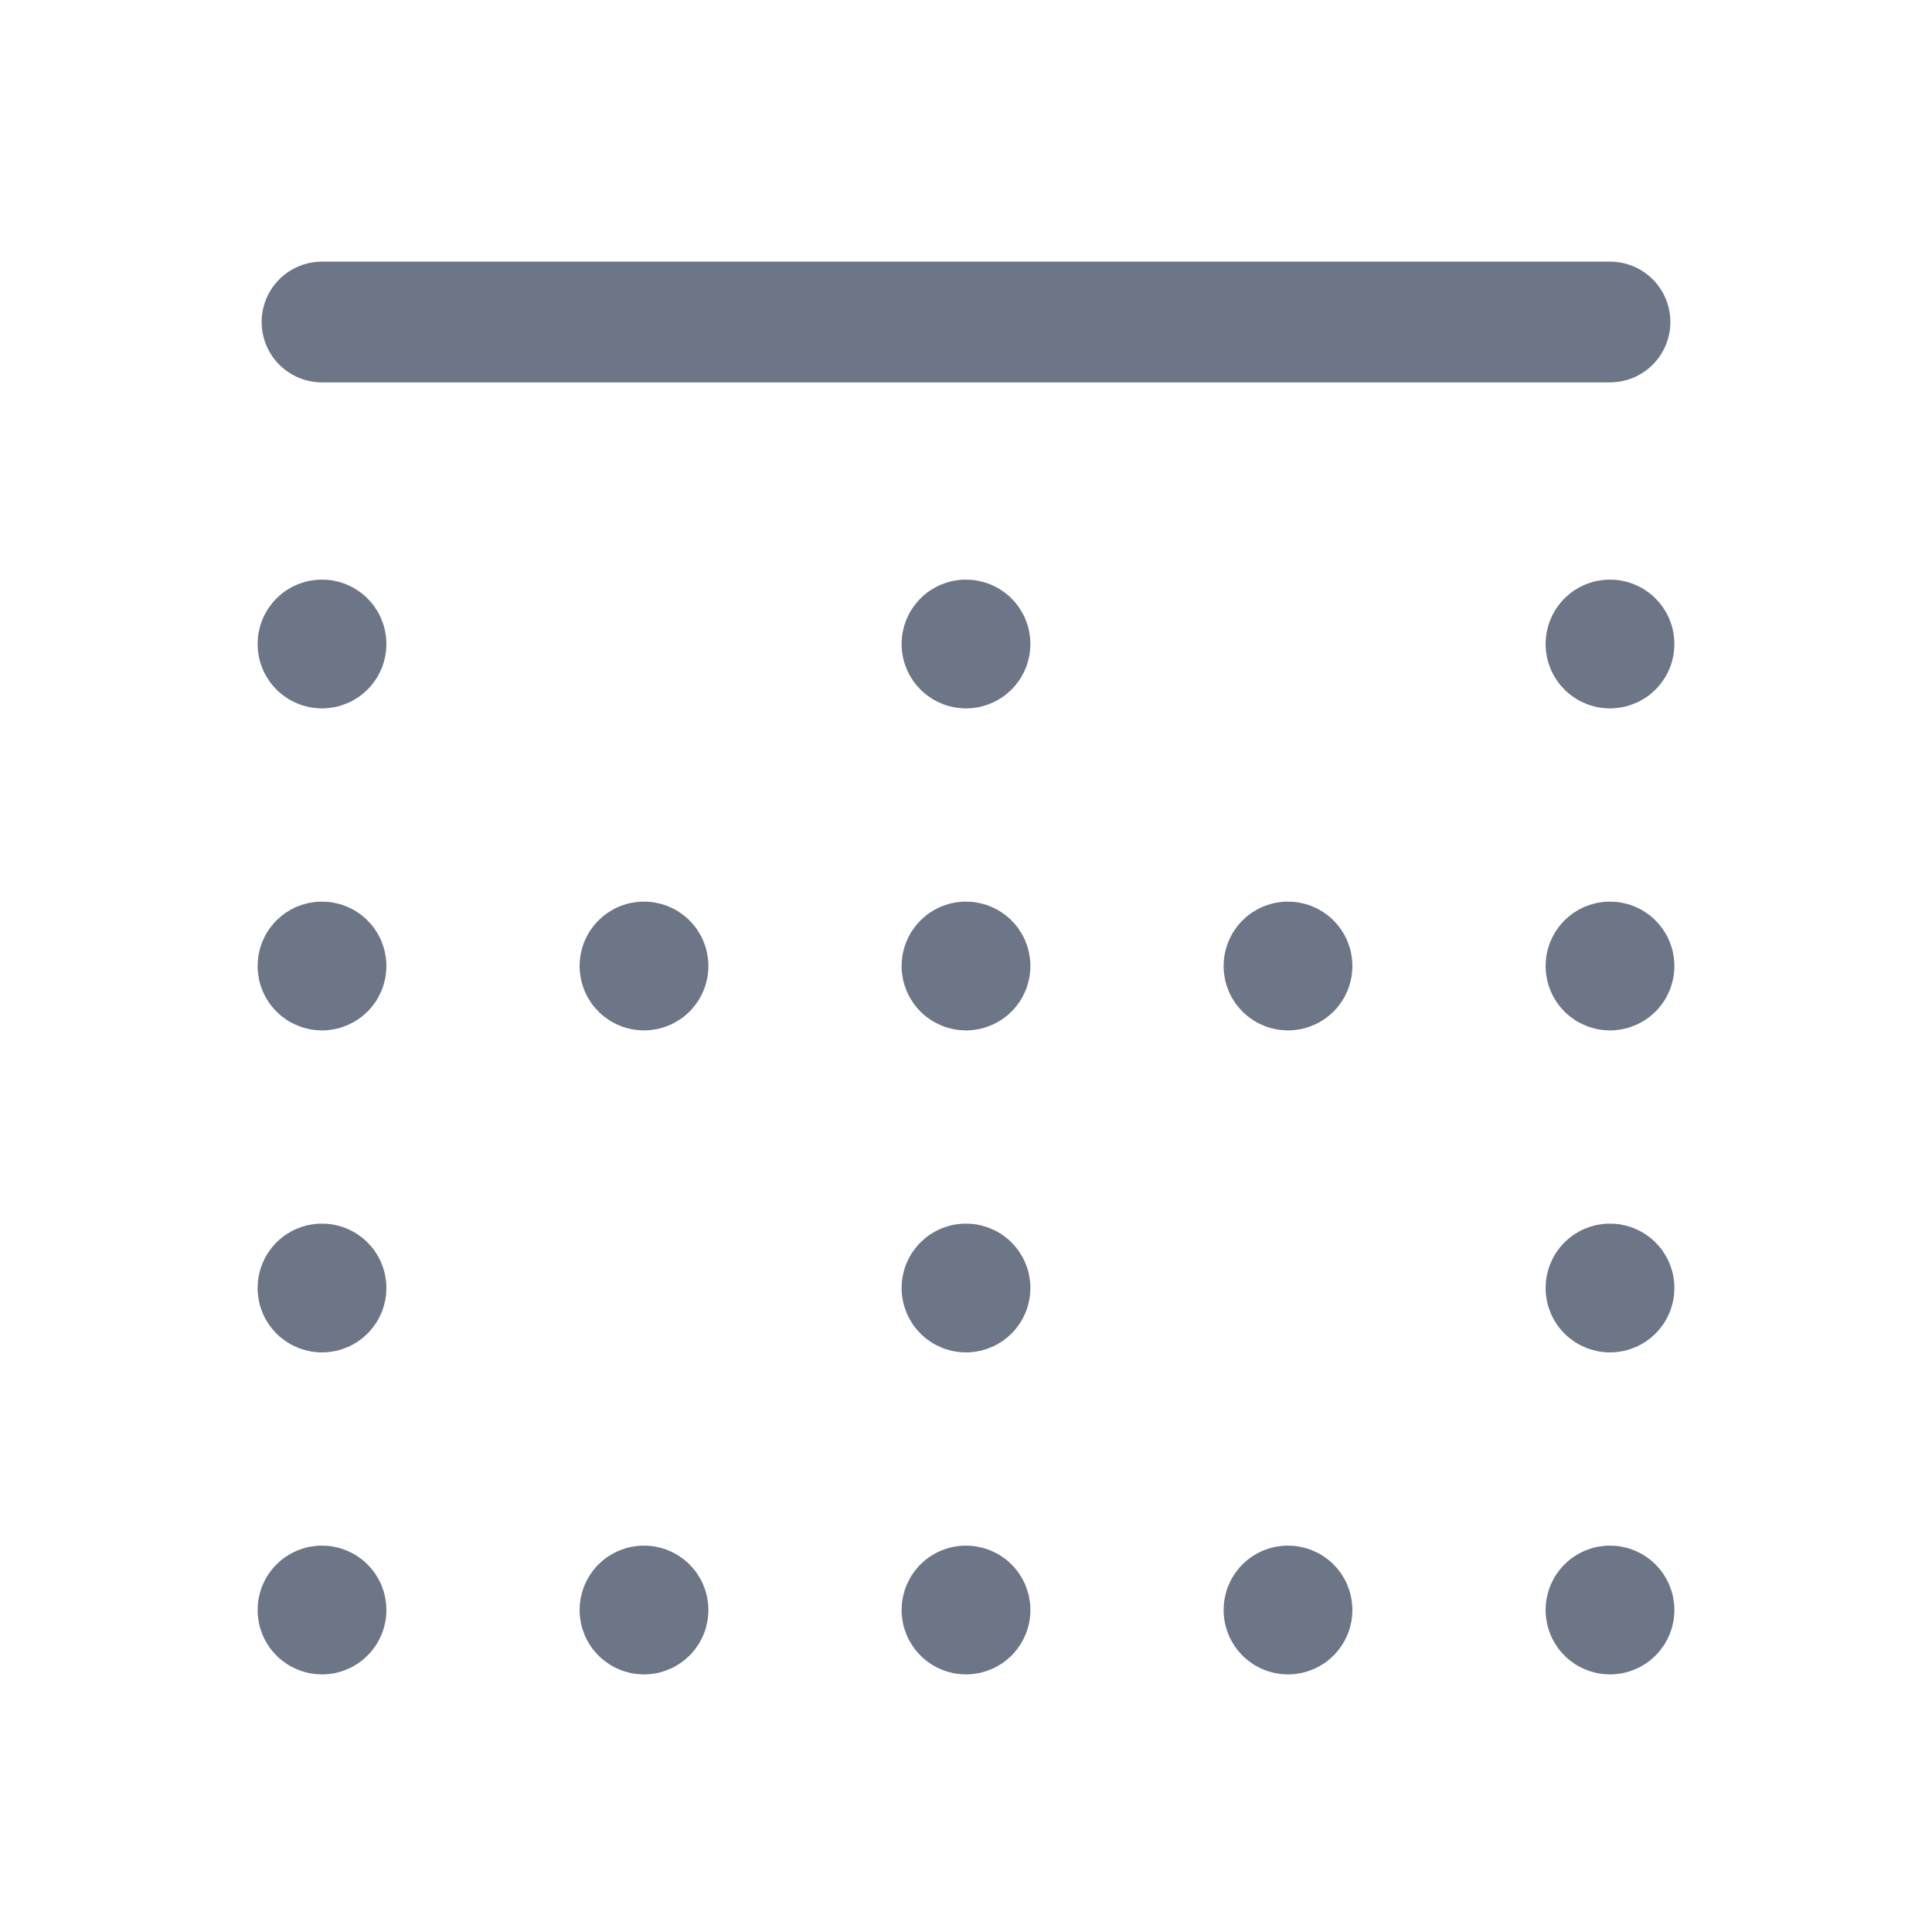 <svg width="24" height="24" viewBox="0 0 24 24" fill="none" xmlns="http://www.w3.org/2000/svg">
<path d="M16.05 12C16.05 11.972 16.028 11.95 16 11.95C15.972 11.95 15.95 11.972 15.95 12C15.95 12.028 15.972 12.05 16 12.05C16.028 12.05 16.05 12.028 16.05 12" stroke="#6D7686" stroke-width="1.5" stroke-linecap="round" stroke-linejoin="round"/>
<path d="M8.05 12C8.05 11.972 8.028 11.95 8 11.95C7.972 11.95 7.95 11.972 7.95 12C7.95 12.028 7.972 12.05 8 12.05C8.028 12.05 8.05 12.028 8.05 12" stroke="#6D7686" stroke-width="1.5" stroke-linecap="round" stroke-linejoin="round"/>
<path d="M12.05 12C12.05 11.972 12.028 11.95 12 11.95C11.972 11.95 11.95 11.972 11.95 12C11.95 12.028 11.972 12.05 12 12.05C12.028 12.05 12.05 12.028 12.05 12" stroke="#6D7686" stroke-width="1.5" stroke-linecap="round" stroke-linejoin="round"/>
<path d="M12 16.05C12.028 16.05 12.05 16.028 12.05 16C12.05 15.972 12.028 15.95 12 15.95C11.972 15.95 11.95 15.972 11.95 16C11.95 16.028 11.972 16.05 12 16.05" stroke="#6D7686" stroke-width="1.5" stroke-linecap="round" stroke-linejoin="round"/>
<path d="M12.05 20C12.05 19.972 12.028 19.95 12 19.95C11.972 19.95 11.95 19.972 11.95 20C11.95 20.028 11.972 20.05 12 20.05C12.028 20.05 12.05 20.028 12.05 20" stroke="#6D7686" stroke-width="1.5" stroke-linecap="round" stroke-linejoin="round"/>
<path d="M12 8.05C12.028 8.05 12.05 8.028 12.05 8C12.05 7.972 12.028 7.95 12 7.95C11.972 7.95 11.95 7.972 11.95 8C11.95 8.028 11.972 8.05 12 8.05" stroke="#6D7686" stroke-width="1.5" stroke-linecap="round" stroke-linejoin="round"/>
<path d="M16.05 20C16.05 19.972 16.028 19.95 16 19.95C15.972 19.95 15.95 19.972 15.95 20C15.95 20.028 15.972 20.05 16 20.05C16.028 20.05 16.05 20.028 16.05 20" stroke="#6D7686" stroke-width="1.5" stroke-linecap="round" stroke-linejoin="round"/>
<path d="M8.05 20C8.05 19.972 8.028 19.95 8 19.95C7.972 19.95 7.95 19.972 7.95 20C7.95 20.028 7.972 20.05 8 20.05C8.028 20.05 8.05 20.028 8.05 20" stroke="#6D7686" stroke-width="1.5" stroke-linecap="round" stroke-linejoin="round"/>
<path d="M20.05 12C20.05 11.972 20.028 11.95 20 11.95C19.972 11.95 19.95 11.972 19.95 12C19.95 12.028 19.972 12.05 20 12.05C20.028 12.05 20.05 12.028 20.05 12" stroke="#6D7686" stroke-width="1.5" stroke-linecap="round" stroke-linejoin="round"/>
<path d="M20 16.05C20.028 16.05 20.05 16.028 20.05 16C20.05 15.972 20.028 15.95 20 15.95C19.972 15.95 19.95 15.972 19.95 16C19.95 16.028 19.972 16.05 20 16.05" stroke="#6D7686" stroke-width="1.5" stroke-linecap="round" stroke-linejoin="round"/>
<path d="M20 8.05C20.028 8.05 20.05 8.028 20.05 8C20.05 7.972 20.028 7.95 20 7.95C19.972 7.95 19.95 7.972 19.95 8C19.95 8.028 19.972 8.05 20 8.05" stroke="#6D7686" stroke-width="1.5" stroke-linecap="round" stroke-linejoin="round"/>
<path d="M20.05 20C20.05 19.972 20.028 19.95 20 19.95C19.972 19.95 19.95 19.972 19.95 20C19.95 20.028 19.972 20.05 20 20.05C20.028 20.05 20.05 20.028 20.05 20" stroke="#6D7686" stroke-width="1.5" stroke-linecap="round" stroke-linejoin="round"/>
<path d="M4.05 12C4.05 11.972 4.028 11.95 4 11.95C3.972 11.95 3.95 11.972 3.95 12C3.95 12.028 3.972 12.05 4 12.05C4.028 12.05 4.05 12.028 4.05 12" stroke="#6D7686" stroke-width="1.5" stroke-linecap="round" stroke-linejoin="round"/>
<path d="M4 16.05C4.028 16.05 4.05 16.028 4.05 16C4.05 15.972 4.028 15.95 4 15.95C3.972 15.95 3.95 15.972 3.95 16C3.95 16.028 3.972 16.05 4 16.05" stroke="#6D7686" stroke-width="1.5" stroke-linecap="round" stroke-linejoin="round"/>
<path d="M4 8.05C4.028 8.05 4.05 8.028 4.05 8C4.05 7.972 4.028 7.95 4 7.95C3.972 7.95 3.95 7.972 3.95 8C3.95 8.028 3.972 8.05 4 8.05" stroke="#6D7686" stroke-width="1.5" stroke-linecap="round" stroke-linejoin="round"/>
<path d="M4.05 20C4.05 19.972 4.028 19.95 4 19.95C3.972 19.95 3.95 19.972 3.95 20C3.95 20.028 3.972 20.05 4 20.05C4.028 20.05 4.05 20.028 4.05 20" stroke="#6D7686" stroke-width="1.5" stroke-linecap="round" stroke-linejoin="round"/>
<path d="M4 4H20" stroke="#6D7686" stroke-width="1.5" stroke-linecap="round" stroke-linejoin="round"/>
</svg>
